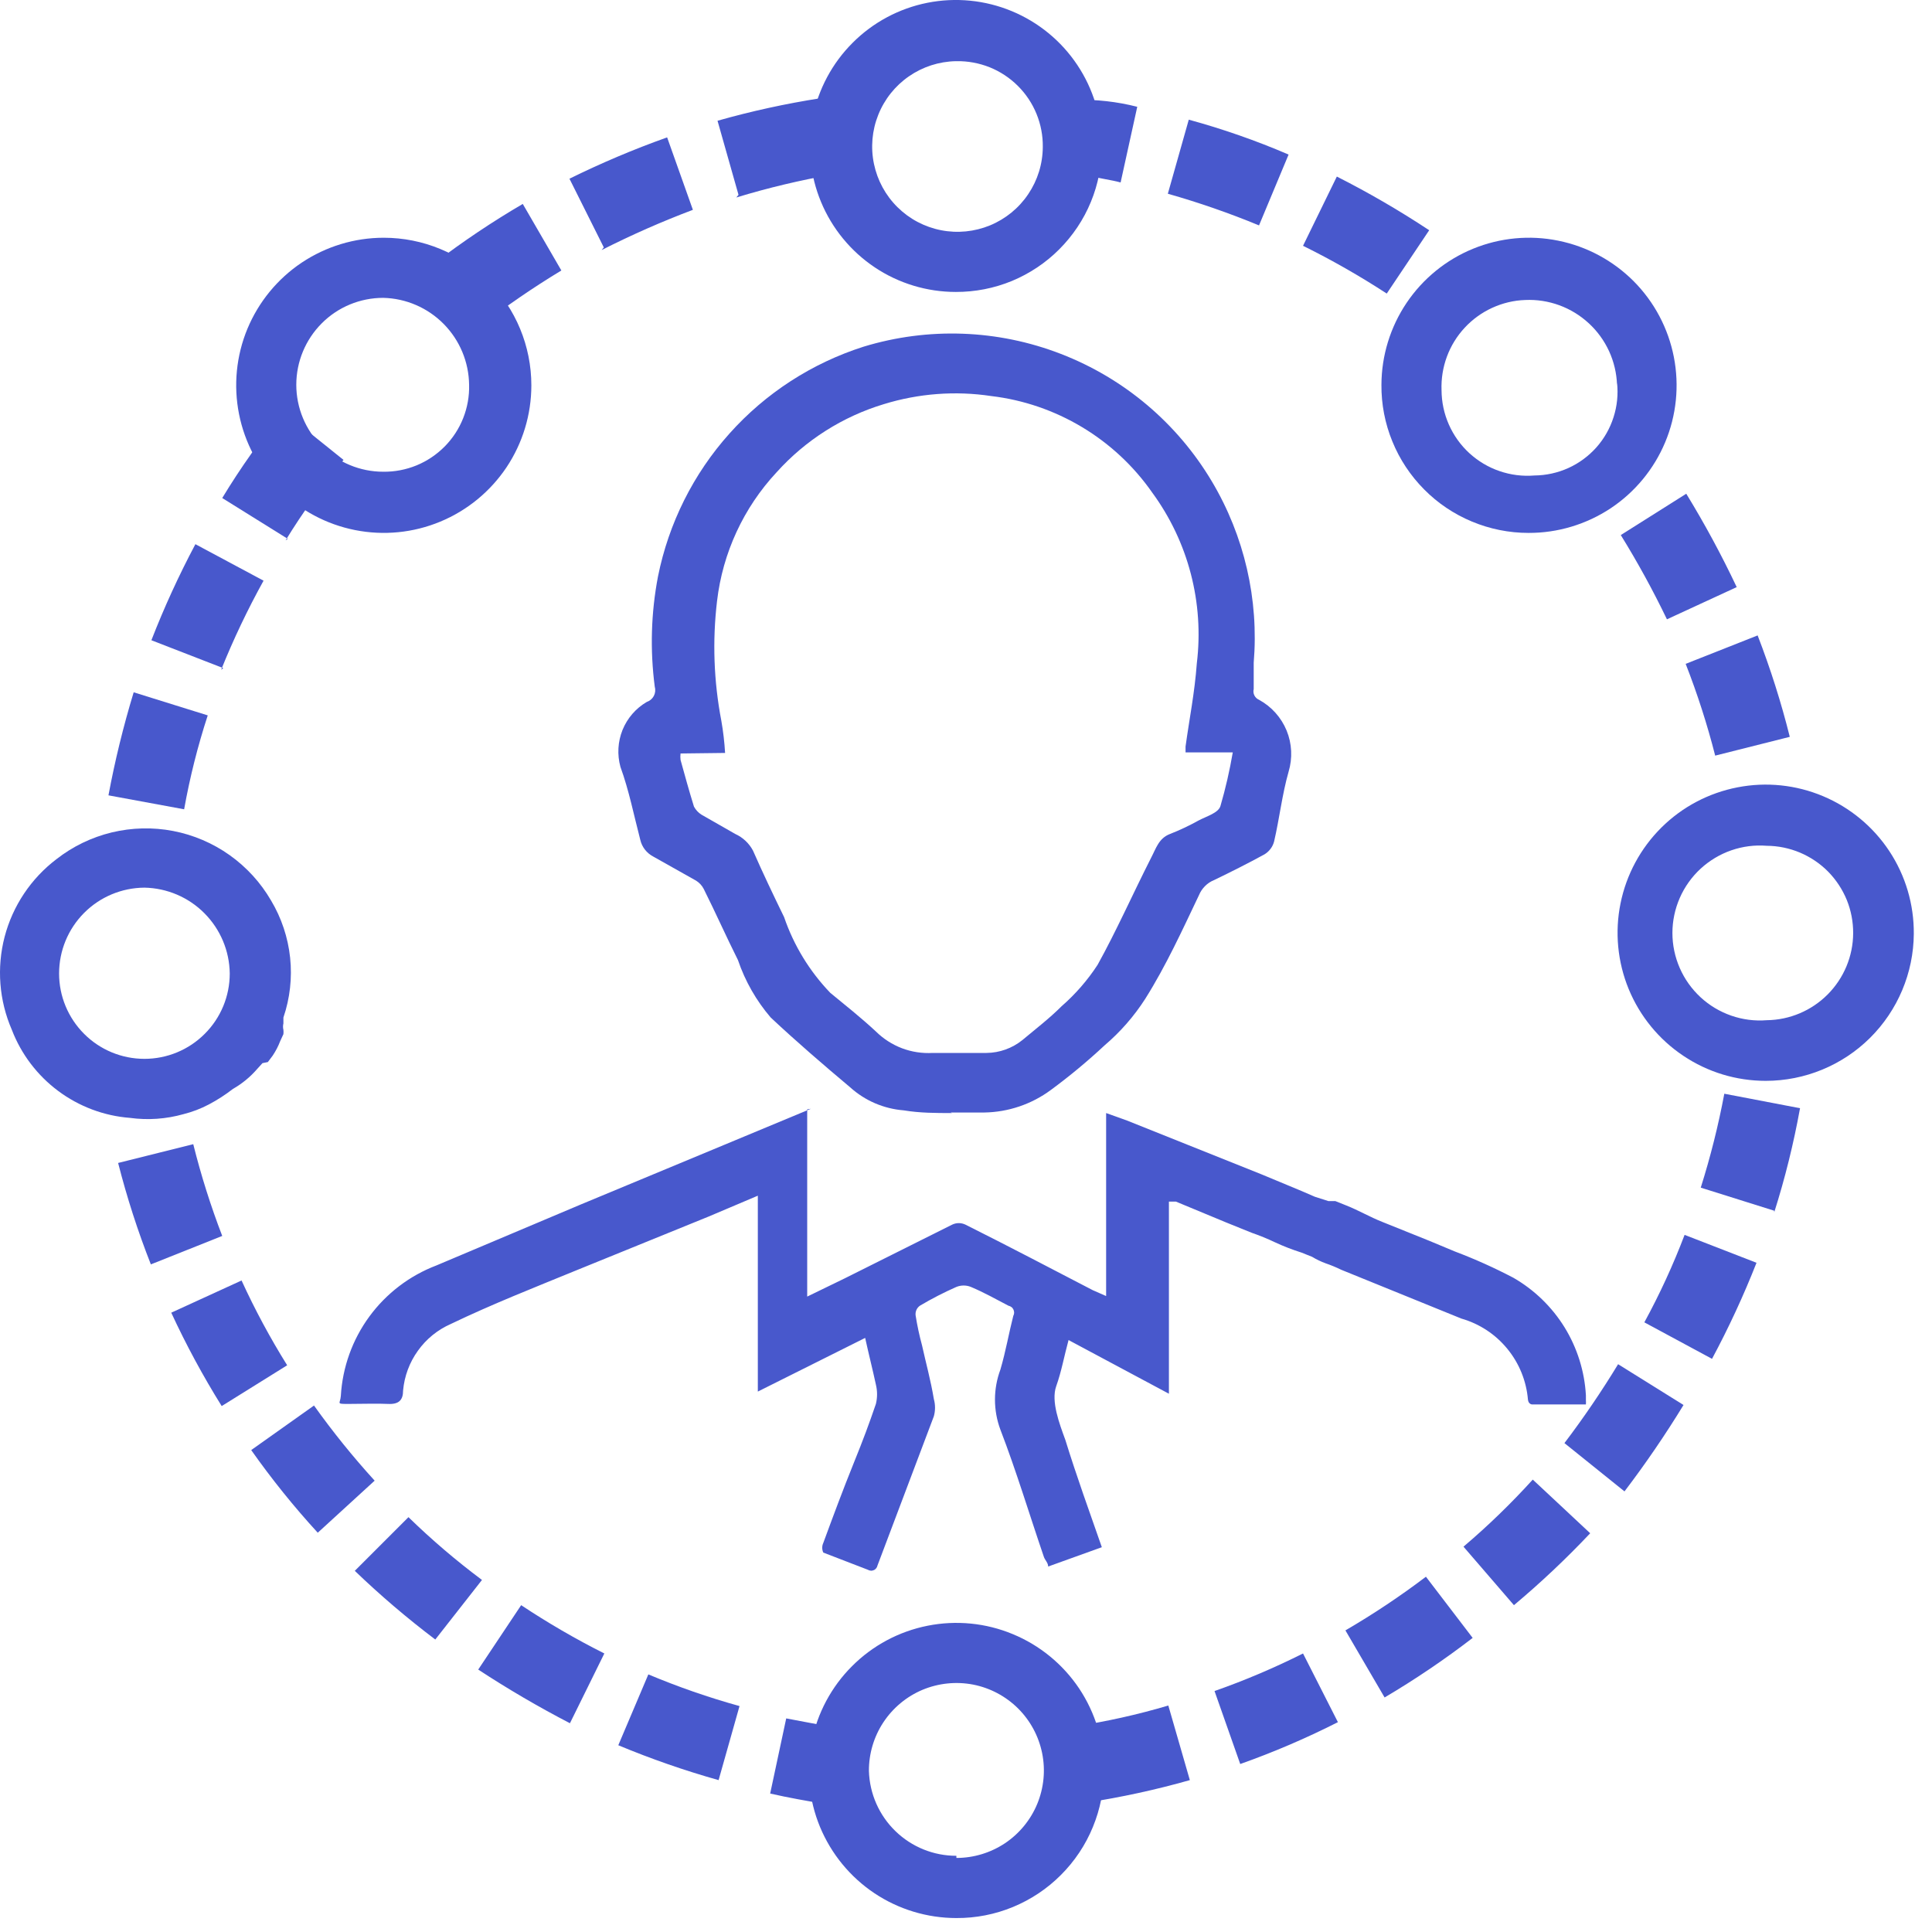 <svg width="36" height="36" viewBox="0 0 36 36" fill="none" xmlns="http://www.w3.org/2000/svg">
<path fill-rule="evenodd" clip-rule="evenodd" d="M15.041 20.67V24.16L15.741 23.82L17.741 22.82C17.78 22.801 17.823 22.791 17.866 22.791C17.909 22.791 17.952 22.801 17.991 22.82C18.791 23.22 19.571 23.63 20.361 24.04L20.611 24.15V20.74L21.001 20.88L23.501 21.88C23.831 22.02 24.161 22.15 24.501 22.3L24.751 22.38H24.881L25.081 22.46C25.311 22.55 25.531 22.68 25.761 22.77L26.631 23.12L27.111 23.32C27.484 23.461 27.848 23.625 28.201 23.81C28.59 24.034 28.918 24.352 29.154 24.734C29.389 25.116 29.526 25.552 29.551 26V26.09C29.553 26.117 29.553 26.144 29.551 26.17H28.551C28.551 26.17 28.481 26.17 28.471 26.08C28.442 25.733 28.308 25.402 28.086 25.132C27.865 24.862 27.567 24.666 27.231 24.57L24.991 23.66C24.897 23.614 24.8 23.574 24.701 23.54C24.614 23.508 24.53 23.468 24.451 23.42L24.251 23.34C24.084 23.287 23.92 23.224 23.761 23.15C23.618 23.082 23.471 23.022 23.321 22.97L22.851 22.78L21.911 22.39H21.781V25.97L19.911 24.97C19.831 25.26 19.781 25.55 19.681 25.83C19.581 26.11 19.741 26.53 19.851 26.83C20.061 27.51 20.301 28.17 20.531 28.83L19.531 29.19C19.531 29.12 19.471 29.07 19.451 29.01C19.181 28.22 18.941 27.42 18.641 26.64C18.506 26.279 18.506 25.881 18.641 25.52C18.741 25.18 18.801 24.83 18.881 24.52C18.891 24.502 18.896 24.482 18.897 24.462C18.897 24.441 18.893 24.421 18.884 24.402C18.876 24.384 18.863 24.367 18.846 24.355C18.83 24.343 18.811 24.334 18.791 24.33C18.561 24.21 18.331 24.08 18.091 23.98C18.005 23.945 17.908 23.945 17.821 23.98C17.587 24.083 17.36 24.2 17.141 24.33C17.113 24.35 17.09 24.377 17.076 24.409C17.062 24.441 17.057 24.476 17.061 24.51C17.091 24.699 17.131 24.886 17.181 25.07C17.251 25.39 17.341 25.71 17.401 26.07C17.43 26.175 17.43 26.285 17.401 26.39L16.351 29.17C16.347 29.189 16.339 29.207 16.327 29.222C16.315 29.237 16.3 29.25 16.282 29.257C16.264 29.265 16.245 29.269 16.226 29.267C16.206 29.266 16.188 29.26 16.171 29.25L15.341 28.93C15.328 28.902 15.321 28.872 15.321 28.84C15.321 28.809 15.328 28.778 15.341 28.75C15.521 28.26 15.711 27.75 15.901 27.28C16.091 26.81 16.191 26.54 16.321 26.16C16.35 26.042 16.35 25.919 16.321 25.8C16.261 25.52 16.191 25.25 16.121 24.93L14.121 25.93V22.28L13.201 22.67L10.741 23.67C9.961 23.99 9.171 24.3 8.401 24.67C8.155 24.778 7.943 24.95 7.787 25.169C7.63 25.387 7.535 25.643 7.511 25.91C7.511 26.09 7.431 26.17 7.231 26.16C7.031 26.15 6.751 26.16 6.501 26.16C6.251 26.16 6.341 26.16 6.351 26.01C6.382 25.477 6.566 24.963 6.882 24.532C7.198 24.101 7.632 23.77 8.131 23.58L10.831 22.44L13.501 21.33L15.111 20.66C15.088 20.665 15.065 20.668 15.041 20.67Z" fill="#4858CC"/>
<path fill-rule="evenodd" clip-rule="evenodd" d="M17.741 20.74C17.441 20.74 17.141 20.74 16.841 20.69C16.469 20.661 16.117 20.51 15.841 20.26C15.341 19.84 14.841 19.41 14.361 18.96C14.091 18.645 13.884 18.282 13.751 17.89C13.531 17.45 13.331 17 13.111 16.56C13.078 16.498 13.03 16.447 12.971 16.41L12.171 15.96C12.111 15.928 12.059 15.885 12.017 15.831C11.976 15.778 11.946 15.716 11.931 15.65C11.811 15.19 11.721 14.73 11.561 14.29C11.498 14.062 11.512 13.82 11.6 13.601C11.689 13.383 11.847 13.199 12.051 13.08C12.107 13.061 12.154 13.022 12.182 12.97C12.21 12.918 12.217 12.857 12.201 12.8C12.111 12.114 12.131 11.419 12.261 10.74C12.46 9.75 12.919 8.83 13.593 8.078C14.266 7.325 15.129 6.767 16.091 6.46C17.298 6.092 18.593 6.139 19.769 6.595C20.946 7.05 21.936 7.886 22.581 8.97C23.187 9.988 23.459 11.169 23.361 12.35C23.361 12.51 23.361 12.68 23.361 12.84C23.351 12.88 23.355 12.922 23.374 12.959C23.392 12.995 23.423 13.024 23.461 13.04C23.692 13.166 23.873 13.368 23.974 13.612C24.074 13.856 24.087 14.127 24.011 14.38C23.891 14.8 23.841 15.25 23.741 15.68C23.715 15.78 23.65 15.866 23.561 15.92C23.251 16.09 22.931 16.25 22.621 16.4C22.558 16.425 22.501 16.463 22.453 16.512C22.405 16.56 22.367 16.617 22.341 16.68C22.031 17.33 21.731 17.99 21.341 18.61C21.132 18.936 20.876 19.229 20.581 19.48C20.264 19.776 19.93 20.053 19.581 20.31C19.222 20.576 18.788 20.723 18.341 20.73H17.711L17.741 20.74ZM12.681 14.04C12.676 14.08 12.676 14.12 12.681 14.16C12.761 14.45 12.841 14.74 12.931 15.03C12.964 15.091 13.012 15.143 13.071 15.18L13.701 15.54C13.842 15.604 13.958 15.713 14.031 15.85C14.211 16.26 14.411 16.68 14.611 17.09C14.791 17.617 15.085 18.098 15.471 18.5C15.751 18.73 16.041 18.96 16.321 19.22C16.46 19.357 16.626 19.464 16.808 19.533C16.991 19.602 17.186 19.631 17.381 19.62C17.701 19.62 18.011 19.62 18.381 19.62C18.625 19.618 18.861 19.533 19.051 19.38C19.301 19.17 19.551 18.98 19.781 18.75C20.039 18.525 20.264 18.266 20.451 17.98C20.801 17.35 21.101 16.67 21.451 15.98C21.541 15.81 21.591 15.62 21.801 15.54C21.983 15.469 22.16 15.385 22.331 15.29C22.481 15.21 22.701 15.15 22.741 15.02C22.837 14.691 22.913 14.357 22.971 14.02H22.091V13.91C22.161 13.4 22.261 12.91 22.301 12.36C22.438 11.233 22.142 10.096 21.471 9.18C21.126 8.685 20.68 8.269 20.163 7.959C19.646 7.649 19.07 7.451 18.471 7.38C17.802 7.279 17.118 7.331 16.471 7.53C15.701 7.762 15.009 8.202 14.471 8.8C13.855 9.461 13.466 10.302 13.361 11.2C13.273 11.943 13.3 12.695 13.441 13.43C13.476 13.628 13.499 13.829 13.511 14.03L12.681 14.04Z" fill="#4858CC"/>
<path fill-rule="evenodd" clip-rule="evenodd" d="M32.901 20.14C32.354 20.14 31.82 19.978 31.366 19.673C30.911 19.369 30.558 18.937 30.349 18.432C30.141 17.926 30.087 17.37 30.196 16.834C30.304 16.298 30.569 15.807 30.957 15.421C31.345 15.036 31.838 14.775 32.375 14.671C32.912 14.566 33.467 14.624 33.971 14.836C34.475 15.048 34.905 15.405 35.206 15.861C35.507 16.318 35.665 16.853 35.661 17.4C35.656 18.128 35.363 18.825 34.846 19.339C34.329 19.852 33.63 20.14 32.901 20.14ZM34.531 17.39C34.532 17.177 34.492 16.966 34.412 16.769C34.331 16.572 34.213 16.393 34.064 16.241C33.914 16.09 33.736 15.97 33.54 15.887C33.344 15.805 33.134 15.761 32.921 15.76C32.697 15.742 32.472 15.771 32.259 15.845C32.047 15.919 31.852 16.036 31.687 16.188C31.522 16.341 31.39 16.526 31.3 16.732C31.21 16.938 31.163 17.16 31.163 17.385C31.163 17.61 31.21 17.832 31.3 18.038C31.39 18.244 31.522 18.429 31.687 18.582C31.852 18.735 32.047 18.851 32.259 18.925C32.472 18.999 32.697 19.028 32.921 19.01C33.348 19.005 33.756 18.832 34.057 18.529C34.358 18.226 34.529 17.817 34.531 17.39Z" fill="#4858CC"/>
<path fill-rule="evenodd" clip-rule="evenodd" d="M17.821 35.74C17.277 35.74 16.745 35.579 16.293 35.277C15.841 34.975 15.489 34.545 15.28 34.043C15.072 33.54 15.018 32.987 15.124 32.454C15.23 31.921 15.492 31.43 15.877 31.046C16.261 30.661 16.751 30.399 17.285 30.293C17.818 30.187 18.371 30.241 18.873 30.45C19.376 30.658 19.805 31.01 20.108 31.462C20.41 31.915 20.571 32.446 20.571 32.99C20.572 33.352 20.502 33.71 20.364 34.044C20.227 34.379 20.024 34.682 19.768 34.938C19.513 35.194 19.209 35.396 18.875 35.534C18.541 35.672 18.183 35.742 17.821 35.74ZM17.821 34.62C18.144 34.62 18.459 34.524 18.728 34.345C18.996 34.165 19.205 33.91 19.328 33.612C19.451 33.313 19.483 32.985 19.419 32.669C19.355 32.352 19.199 32.062 18.97 31.834C18.741 31.607 18.45 31.452 18.133 31.39C17.816 31.329 17.488 31.363 17.19 31.487C16.893 31.612 16.639 31.823 16.461 32.092C16.283 32.361 16.189 32.678 16.191 33C16.204 33.424 16.381 33.826 16.686 34.121C16.99 34.416 17.397 34.581 17.821 34.58V34.62Z" fill="#4858CC"/>
<path fill-rule="evenodd" clip-rule="evenodd" d="M9.901 7.18C9.901 7.724 9.74 8.255 9.438 8.708C9.135 9.16 8.706 9.512 8.204 9.72C7.701 9.929 7.148 9.983 6.615 9.877C6.081 9.771 5.591 9.509 5.207 9.124C4.822 8.74 4.56 8.25 4.454 7.716C4.348 7.183 4.402 6.63 4.61 6.127C4.819 5.625 5.171 5.195 5.623 4.893C6.076 4.591 6.607 4.43 7.151 4.43C7.88 4.43 8.58 4.719 9.096 5.235C9.611 5.751 9.901 6.45 9.901 7.18ZM7.141 5.55C6.711 5.55 6.299 5.72 5.996 6.024C5.692 6.328 5.521 6.74 5.521 7.17C5.521 7.599 5.692 8.011 5.996 8.315C6.299 8.619 6.711 8.79 7.141 8.79C7.354 8.793 7.565 8.752 7.761 8.672C7.958 8.591 8.136 8.471 8.286 8.32C8.435 8.169 8.553 7.989 8.631 7.791C8.709 7.594 8.747 7.382 8.741 7.17C8.736 6.745 8.566 6.339 8.268 6.037C7.97 5.735 7.566 5.56 7.141 5.55Z" fill="#4858CC"/>
<path fill-rule="evenodd" clip-rule="evenodd" d="M25.741 7.17C25.743 6.626 25.906 6.095 26.21 5.643C26.514 5.192 26.945 4.841 27.448 4.635C27.951 4.429 28.504 4.376 29.037 4.485C29.57 4.593 30.059 4.856 30.443 5.242C30.826 5.628 31.086 6.119 31.19 6.653C31.294 7.187 31.238 7.74 31.028 8.241C30.818 8.743 30.464 9.171 30.011 9.472C29.557 9.772 29.025 9.932 28.481 9.93C28.119 9.93 27.762 9.858 27.428 9.719C27.094 9.58 26.791 9.377 26.537 9.12C26.282 8.863 26.08 8.559 25.944 8.224C25.807 7.89 25.738 7.531 25.741 7.17ZM30.131 7.17C30.123 6.953 30.073 6.741 29.983 6.544C29.892 6.347 29.764 6.17 29.605 6.024C29.446 5.877 29.26 5.763 29.056 5.688C28.853 5.614 28.637 5.58 28.421 5.59C28.208 5.597 27.999 5.647 27.805 5.736C27.612 5.824 27.438 5.95 27.293 6.106C27.148 6.262 27.035 6.445 26.961 6.645C26.887 6.845 26.853 7.057 26.861 7.27C26.862 7.49 26.908 7.708 26.997 7.91C27.086 8.112 27.216 8.294 27.378 8.443C27.541 8.592 27.732 8.707 27.941 8.778C28.15 8.85 28.371 8.878 28.591 8.86C28.809 8.858 29.025 8.811 29.224 8.721C29.423 8.631 29.6 8.5 29.746 8.337C29.891 8.174 30 7.982 30.066 7.774C30.133 7.566 30.155 7.347 30.131 7.13V7.17Z" fill="#4858CC"/>
<path fill-rule="evenodd" clip-rule="evenodd" d="M17.811 5.44C17.273 5.44 16.747 5.281 16.3 4.982C15.853 4.683 15.504 4.258 15.298 3.761C15.092 3.264 15.038 2.717 15.143 2.189C15.248 1.662 15.507 1.177 15.888 0.797C16.268 0.416 16.753 0.157 17.28 0.052C17.808 -0.053 18.355 0.001 18.852 0.207C19.349 0.413 19.774 0.761 20.073 1.209C20.372 1.656 20.531 2.182 20.531 2.72C20.532 3.078 20.463 3.432 20.327 3.762C20.191 4.093 19.99 4.393 19.737 4.646C19.485 4.899 19.184 5.099 18.854 5.236C18.523 5.372 18.169 5.441 17.811 5.44ZM17.811 1.14C17.498 1.146 17.194 1.244 16.937 1.422C16.68 1.599 16.481 1.849 16.365 2.14C16.249 2.43 16.221 2.748 16.285 3.054C16.349 3.361 16.501 3.641 16.724 3.861C16.946 4.081 17.229 4.23 17.536 4.29C17.843 4.35 18.16 4.318 18.449 4.199C18.738 4.079 18.986 3.877 19.16 3.617C19.335 3.358 19.429 3.053 19.431 2.74C19.434 2.528 19.394 2.318 19.314 2.122C19.234 1.926 19.115 1.748 18.965 1.599C18.815 1.45 18.636 1.332 18.44 1.253C18.243 1.175 18.033 1.136 17.821 1.14H17.811Z" fill="#4858CC"/>
<path fill-rule="evenodd" clip-rule="evenodd" d="M4.891 19.81L4.791 19.92C4.663 20.068 4.511 20.193 4.341 20.29C4.2 20.399 4.049 20.497 3.891 20.58C3.742 20.659 3.584 20.719 3.421 20.76C3.096 20.852 2.756 20.876 2.421 20.83C1.937 20.793 1.473 20.618 1.084 20.328C0.695 20.038 0.395 19.643 0.221 19.19C-0.017 18.643 -0.064 18.033 0.086 17.456C0.237 16.88 0.577 16.37 1.051 16.01C1.355 15.772 1.706 15.602 2.082 15.511C2.457 15.421 2.847 15.411 3.226 15.484C3.606 15.557 3.965 15.711 4.279 15.934C4.594 16.158 4.857 16.446 5.051 16.78C5.245 17.105 5.366 17.468 5.406 17.845C5.446 18.221 5.403 18.602 5.281 18.96V19.07C5.271 19.11 5.271 19.151 5.281 19.19C5.284 19.217 5.284 19.243 5.281 19.27L5.221 19.4C5.185 19.495 5.138 19.585 5.081 19.67L4.991 19.79L4.891 19.81ZM1.101 18.14C1.101 18.562 1.269 18.966 1.567 19.264C1.865 19.563 2.269 19.73 2.691 19.73C3.113 19.73 3.517 19.563 3.815 19.264C4.114 18.966 4.281 18.562 4.281 18.14C4.276 17.719 4.107 17.317 3.81 17.018C3.514 16.719 3.112 16.548 2.691 16.54C2.268 16.543 1.864 16.712 1.566 17.012C1.268 17.312 1.101 17.717 1.101 18.14Z" fill="#4858CC"/>
<path d="M15.9 33.5C15.89 33.528 15.875 33.553 15.854 33.573C15.833 33.594 15.808 33.61 15.78 33.62C15.656 33.65 15.525 33.65 15.4 33.62C15.05 33.56 14.7 33.5 14.351 33.42L14.65 32.02C14.65 32.02 15.491 32.18 15.57 32.19C15.672 32.196 15.769 32.231 15.852 32.289C15.935 32.347 16 32.427 16.041 32.52C16.08 32.694 16.08 32.876 16.041 33.05C16.017 33.148 15.98 33.242 15.931 33.33C15.926 33.388 15.916 33.444 15.9 33.5ZM20.241 33.59L20.02 32.17C20.612 32.08 21.197 31.95 21.77 31.78L22.171 33.17C21.537 33.35 20.892 33.49 20.241 33.59ZM13.39 33.17C12.755 32.991 12.13 32.774 11.521 32.52L12.081 31.2C12.634 31.432 13.202 31.63 13.78 31.79L13.39 33.17ZM23.11 32.87L22.631 31.51C23.195 31.312 23.746 31.078 24.28 30.81L24.93 32.09C24.341 32.389 23.733 32.649 23.11 32.87ZM10.62 32.11C10.034 31.806 9.463 31.472 8.911 31.11L9.711 29.91C10.209 30.241 10.726 30.541 11.261 30.81L10.62 32.11ZM25.8 31.63L25.07 30.38C25.59 30.077 26.091 29.743 26.57 29.38L27.441 30.52C26.917 30.923 26.369 31.294 25.8 31.63ZM8.111 30.55C7.586 30.153 7.085 29.726 6.611 29.27L7.611 28.27C8.041 28.689 8.499 29.08 8.981 29.44L8.111 30.55ZM28.21 29.91L27.27 28.82C27.727 28.432 28.158 28.014 28.561 27.57L29.631 28.57C29.184 29.044 28.71 29.491 28.21 29.91ZM5.921 28.56C5.475 28.074 5.061 27.559 4.681 27.02L5.851 26.19C6.199 26.678 6.577 27.146 6.981 27.59L5.921 28.56ZM30.27 27.79L29.151 26.89C29.509 26.418 29.843 25.927 30.151 25.42L31.37 26.18C31.031 26.735 30.664 27.272 30.27 27.79ZM4.131 26.2C3.782 25.64 3.468 25.059 3.191 24.46L4.501 23.86C4.75 24.404 5.034 24.932 5.351 25.44L4.131 26.2ZM31.901 25.32L30.64 24.64C30.927 24.114 31.177 23.57 31.39 23.01L32.73 23.53C32.489 24.142 32.212 24.74 31.901 25.32ZM2.811 23.56C2.568 22.943 2.365 22.312 2.201 21.67L3.601 21.32C3.746 21.901 3.926 22.471 4.141 23.03L2.811 23.56ZM33.06 22.56L31.691 22.13C31.872 21.556 32.019 20.972 32.13 20.38L33.541 20.65C33.422 21.306 33.262 21.954 33.06 22.59V22.56ZM3.431 15.08L2.021 14.82C2.142 14.172 2.299 13.531 2.491 12.9L3.871 13.33C3.684 13.903 3.537 14.487 3.431 15.08ZM31.96 14.08C31.812 13.499 31.628 12.928 31.41 12.37L32.751 11.84C32.989 12.457 33.19 13.088 33.35 13.73L31.96 14.08ZM4.161 12.45L2.821 11.93C3.059 11.318 3.333 10.72 3.641 10.14L4.911 10.82C4.614 11.357 4.35 11.911 4.121 12.48L4.161 12.45ZM31.061 11.54C30.802 11.002 30.515 10.478 30.201 9.97L31.421 9.2C31.765 9.762 32.079 10.343 32.361 10.94L31.061 11.54ZM5.361 10.04L4.141 9.28C4.482 8.717 4.863 8.179 5.281 7.67L6.401 8.57C6.004 9.043 5.643 9.544 5.321 10.07L5.361 10.04ZM8.97 6.04L8.101 4.9C8.624 4.5 9.172 4.133 9.741 3.8L10.46 5.04C9.931 5.36 9.42 5.711 8.931 6.09L8.97 6.04ZM25.84 5.47C25.338 5.143 24.818 4.846 24.28 4.58L24.91 3.29C25.503 3.59 26.077 3.924 26.631 4.29L25.84 5.47ZM11.251 4.61L10.611 3.33C11.202 3.039 11.809 2.781 12.431 2.56L12.911 3.91C12.331 4.129 11.763 4.379 11.21 4.66L11.251 4.61ZM23.46 4.2C22.906 3.971 22.338 3.774 21.761 3.61L22.151 2.23C22.785 2.403 23.406 2.62 24.011 2.88L23.46 4.2ZM13.761 3.63L13.37 2.25C14.001 2.071 14.643 1.931 15.29 1.83L15.521 3.25C14.912 3.357 14.311 3.5 13.72 3.68L13.761 3.63ZM20.881 3.4C20.701 3.35 20.5 3.33 20.331 3.28C20.16 3.23 20.061 3.28 19.971 3.14C19.91 3.033 19.876 2.913 19.87 2.79C19.82 2.56 19.78 1.99 20.041 1.86C20.428 1.851 20.815 1.894 21.191 1.99L20.881 3.4Z" fill="#4858CC"/>
</svg>
